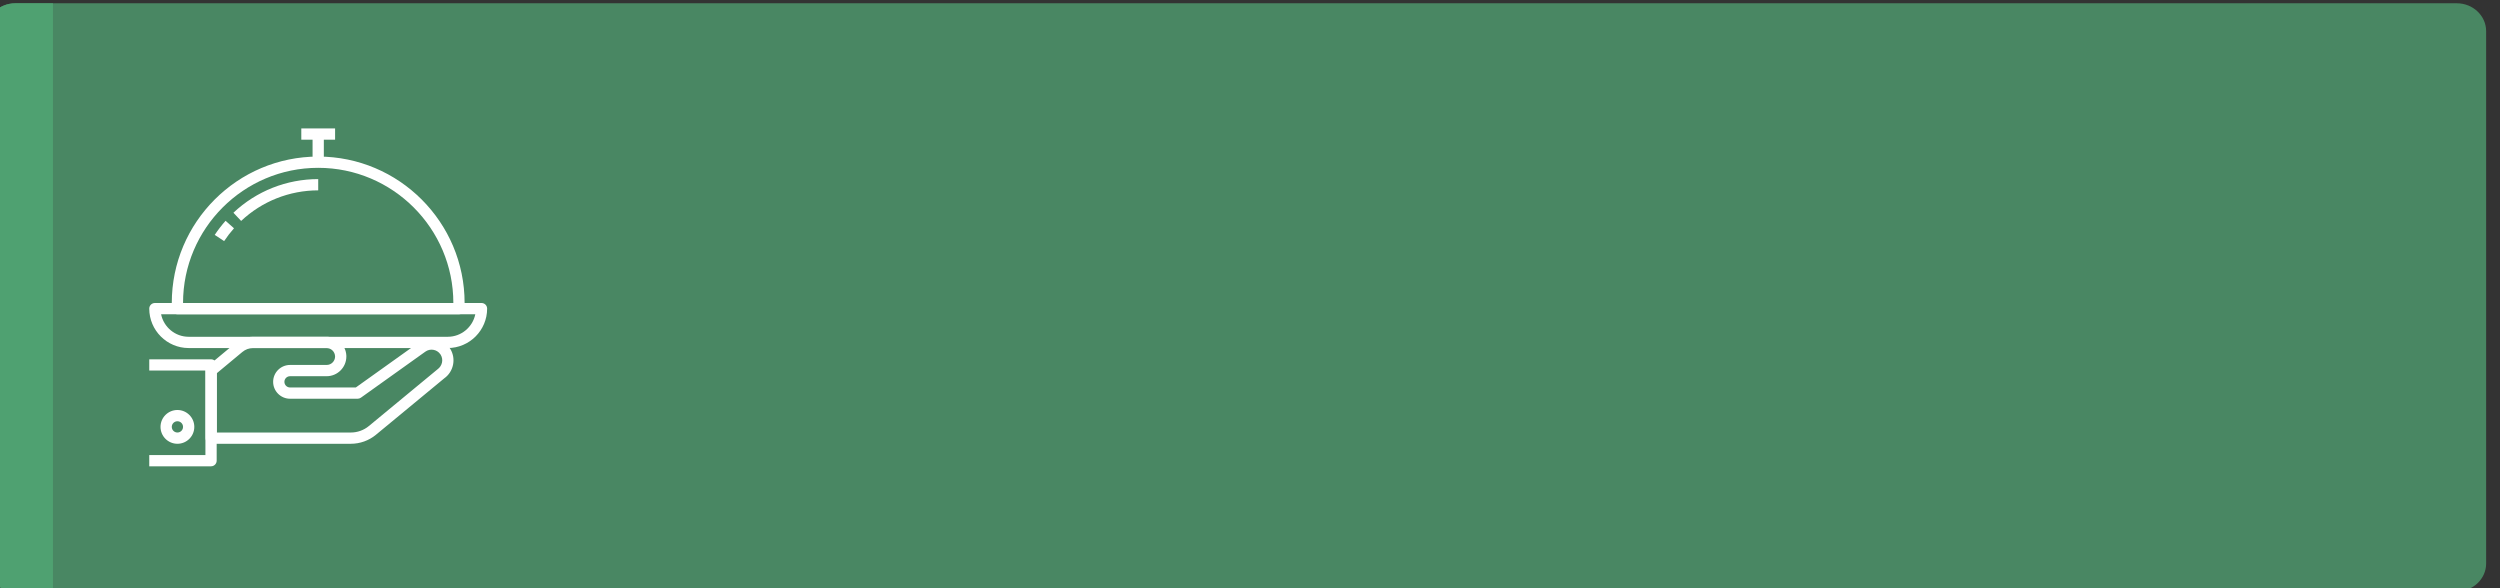 <?xml version="1.0" encoding="UTF-8"?>
<!DOCTYPE svg PUBLIC "-//W3C//DTD SVG 1.1//EN" "http://www.w3.org/Graphics/SVG/1.1/DTD/svg11.dtd">
<!-- Creator: CorelDRAW 2019 (64-Bit) -->
<svg xmlns="http://www.w3.org/2000/svg" xml:space="preserve" width="11.388mm" height="2.679mm" version="1.1" style="shape-rendering:geometricPrecision; text-rendering:geometricPrecision; image-rendering:optimizeQuality; fill-rule:evenodd; clip-rule:evenodd"
viewBox="0 0 11388 2679"
 xmlns:xlink="http://www.w3.org/1999/xlink"
 xmlns:xodm="http://www.corel.com/coreldraw/odm/2003">
 <rect x="0" y="0" width="11388" height="2679" fill="#333333" stroke="none"/>
 <defs>
  <style type="text/css">
   <![CDATA[
    .fil0 {fill:#498763}
    .fil1 {fill:#4FA171}
    .fil2 {fill:white}
   ]]>
  </style>
 </defs>
 <g id="Слой_x0020_2">
  <g id="_248304761056">
   <path class="fil0" d="M69.6 15l11122.3 0c73.1,0 132.9,57.3 132.9,126.3l0 2426.5c0,69 -60.3,126.3 -132.9,126.3l-11122.3 0c-72.6,0 -132.9,-56.8 -132.9,-126.3l0 -2426.5c0,-69.5 59.8,-126.3 132.9,-126.3z"/>
   <path class="fil1" d="M69.7 15l171.5 0 0 2679.2 -171.5 0c-73,0 -133,-56.9 -133,-126.4l0 -2426.4c0,-69.6 59.8,-126.4 133,-126.4z"/>
   <g>
    <path class="fil2" d="M2051.7 1590.2c-1.4,-2.5 -3,-4.9 -4.6,-7 -15.5,-21.7 -38.6,-36.1 -65,-40.4 -26.2,-4.3 -52.8,1.8 -74.5,17.4l-286.8 204.8 -299.6 0c-14.1,0 -25.7,-11.5 -25.7,-25.7 0,-14.2 11.6,-25.6 25.7,-25.6l166.7 0c49.5,0 89.8,-40.3 89.8,-89.8 0,-0.3 0,-2.7 0,-2.9 -1.6,-49.5 -43.4,-88.1 -91.8,-86.9l-333.7 0c-29.6,0.3 -58.4,10.8 -81.1,29.8l-125.4 104.4c-5.9,4.9 -9.3,12.1 -9.3,19.7l0 307.8c0,14.2 11.5,25.7 25.7,25.7l636.4 0c41.7,-0.1 82.3,-14.7 114.3,-41.3l311 -256.9c42.3,-30.1 54.5,-88.6 27.9,-133.1zm-59.1 92.4l-312.4 258.1c-23,19 -52,29.4 -81.7,29.5l-610.8 0 0 -270.2 116.3 -96.7c13.6,-11.4 30.9,-17.8 48.4,-17.9l334.3 0c21.3,-0.1 39,16 39.7,38.5 0,21.2 -17.2,38.5 -38.5,38.5l-166.7 0c-42.4,0 -77,34.5 -77,76.9 0,42.4 34.6,77 77,77l307.8 0c5.4,0 10.6,-1.7 15,-4.8l293.5 -209.6c10.6,-7.6 23.4,-10.6 36.3,-8.5 12.8,2.1 24.1,9.1 31.8,19.9 0.8,1 1.5,2.1 2.1,3.2 13,21.7 7,50.3 -15.1,66.1z"/>
    <path class="fil2" d="M961.3 1636.7l-281.4 0 0 51.3 255.8 0 0 384.8 -255.8 0 0 51.3 281.4 0c14.2,0 25.7,-11.5 25.7,-25.7l0 -436c0,-14.2 -11.5,-25.7 -25.7,-25.7z"/>
    <path class="fil2" d="M808.2 1867.6c-42.5,0 -77,34.5 -77,76.9 0,42.5 34.5,77 77,77 42.4,0 76.9,-34.5 76.9,-77 0,-42.4 -34.5,-76.9 -76.9,-76.9zm0 102.6c-14.2,0 -25.7,-11.5 -25.7,-25.7 0,-14.1 11.5,-25.6 25.7,-25.6 14.1,0 25.6,11.5 25.6,25.6 0,14.2 -11.5,25.7 -25.6,25.7z"/>
    <path class="fil2" d="M2193.4 1380.2l-1487.8 0c-14.2,0 -25.7,11.4 -25.7,25.6 0,99 80.5,179.6 179.6,179.6l1180 0c98.9,0 179.5,-80.6 179.5,-179.6 0,-14.2 -11.4,-25.6 -25.6,-25.6zm-153.9 153.9l-1180 0c-62,0 -113.8,-44.2 -125.7,-102.6l1431.3 0c-11.9,58.4 -63.7,102.6 -125.6,102.6z"/>
    <path class="fil2" d="M1449.5 713.2c-367.8,0 -667,299.2 -667,667l0 25.6c0,14.2 11.5,25.7 25.7,25.7l1282.6 0c14.1,0 25.6,-11.5 25.6,-25.7l0 -25.6c0,-367.8 -299.2,-667 -666.9,-667zm-615.7 667c0,-339.5 276.2,-615.7 615.7,-615.7 339.4,0 615.6,276.2 615.6,615.7l-1231.3 0z"/>
    <path class="fil2" d="M1027.5 1005.8c-17.9,20.2 -34.5,41.8 -49.4,64.2l42.8 28.3c13.5,-20.4 28.7,-40.1 45,-58.4l-38.4 -34.1z"/>
    <path class="fil2" d="M1449.5 815.8c-144.1,0.1 -281.3,54.5 -386.2,153.2l35.1 37.4c95.4,-89.7 220.1,-139.2 351.1,-139.3l0 -51.3z"/>
    <rect class="fil2" x="1372.5" y="585" width="153.9" height="51.3"/>
    <rect class="fil2" x="1423.8" y="610.6" width="51.3" height="128.3"/>
   </g>
  </g>
 </g>
</svg>
